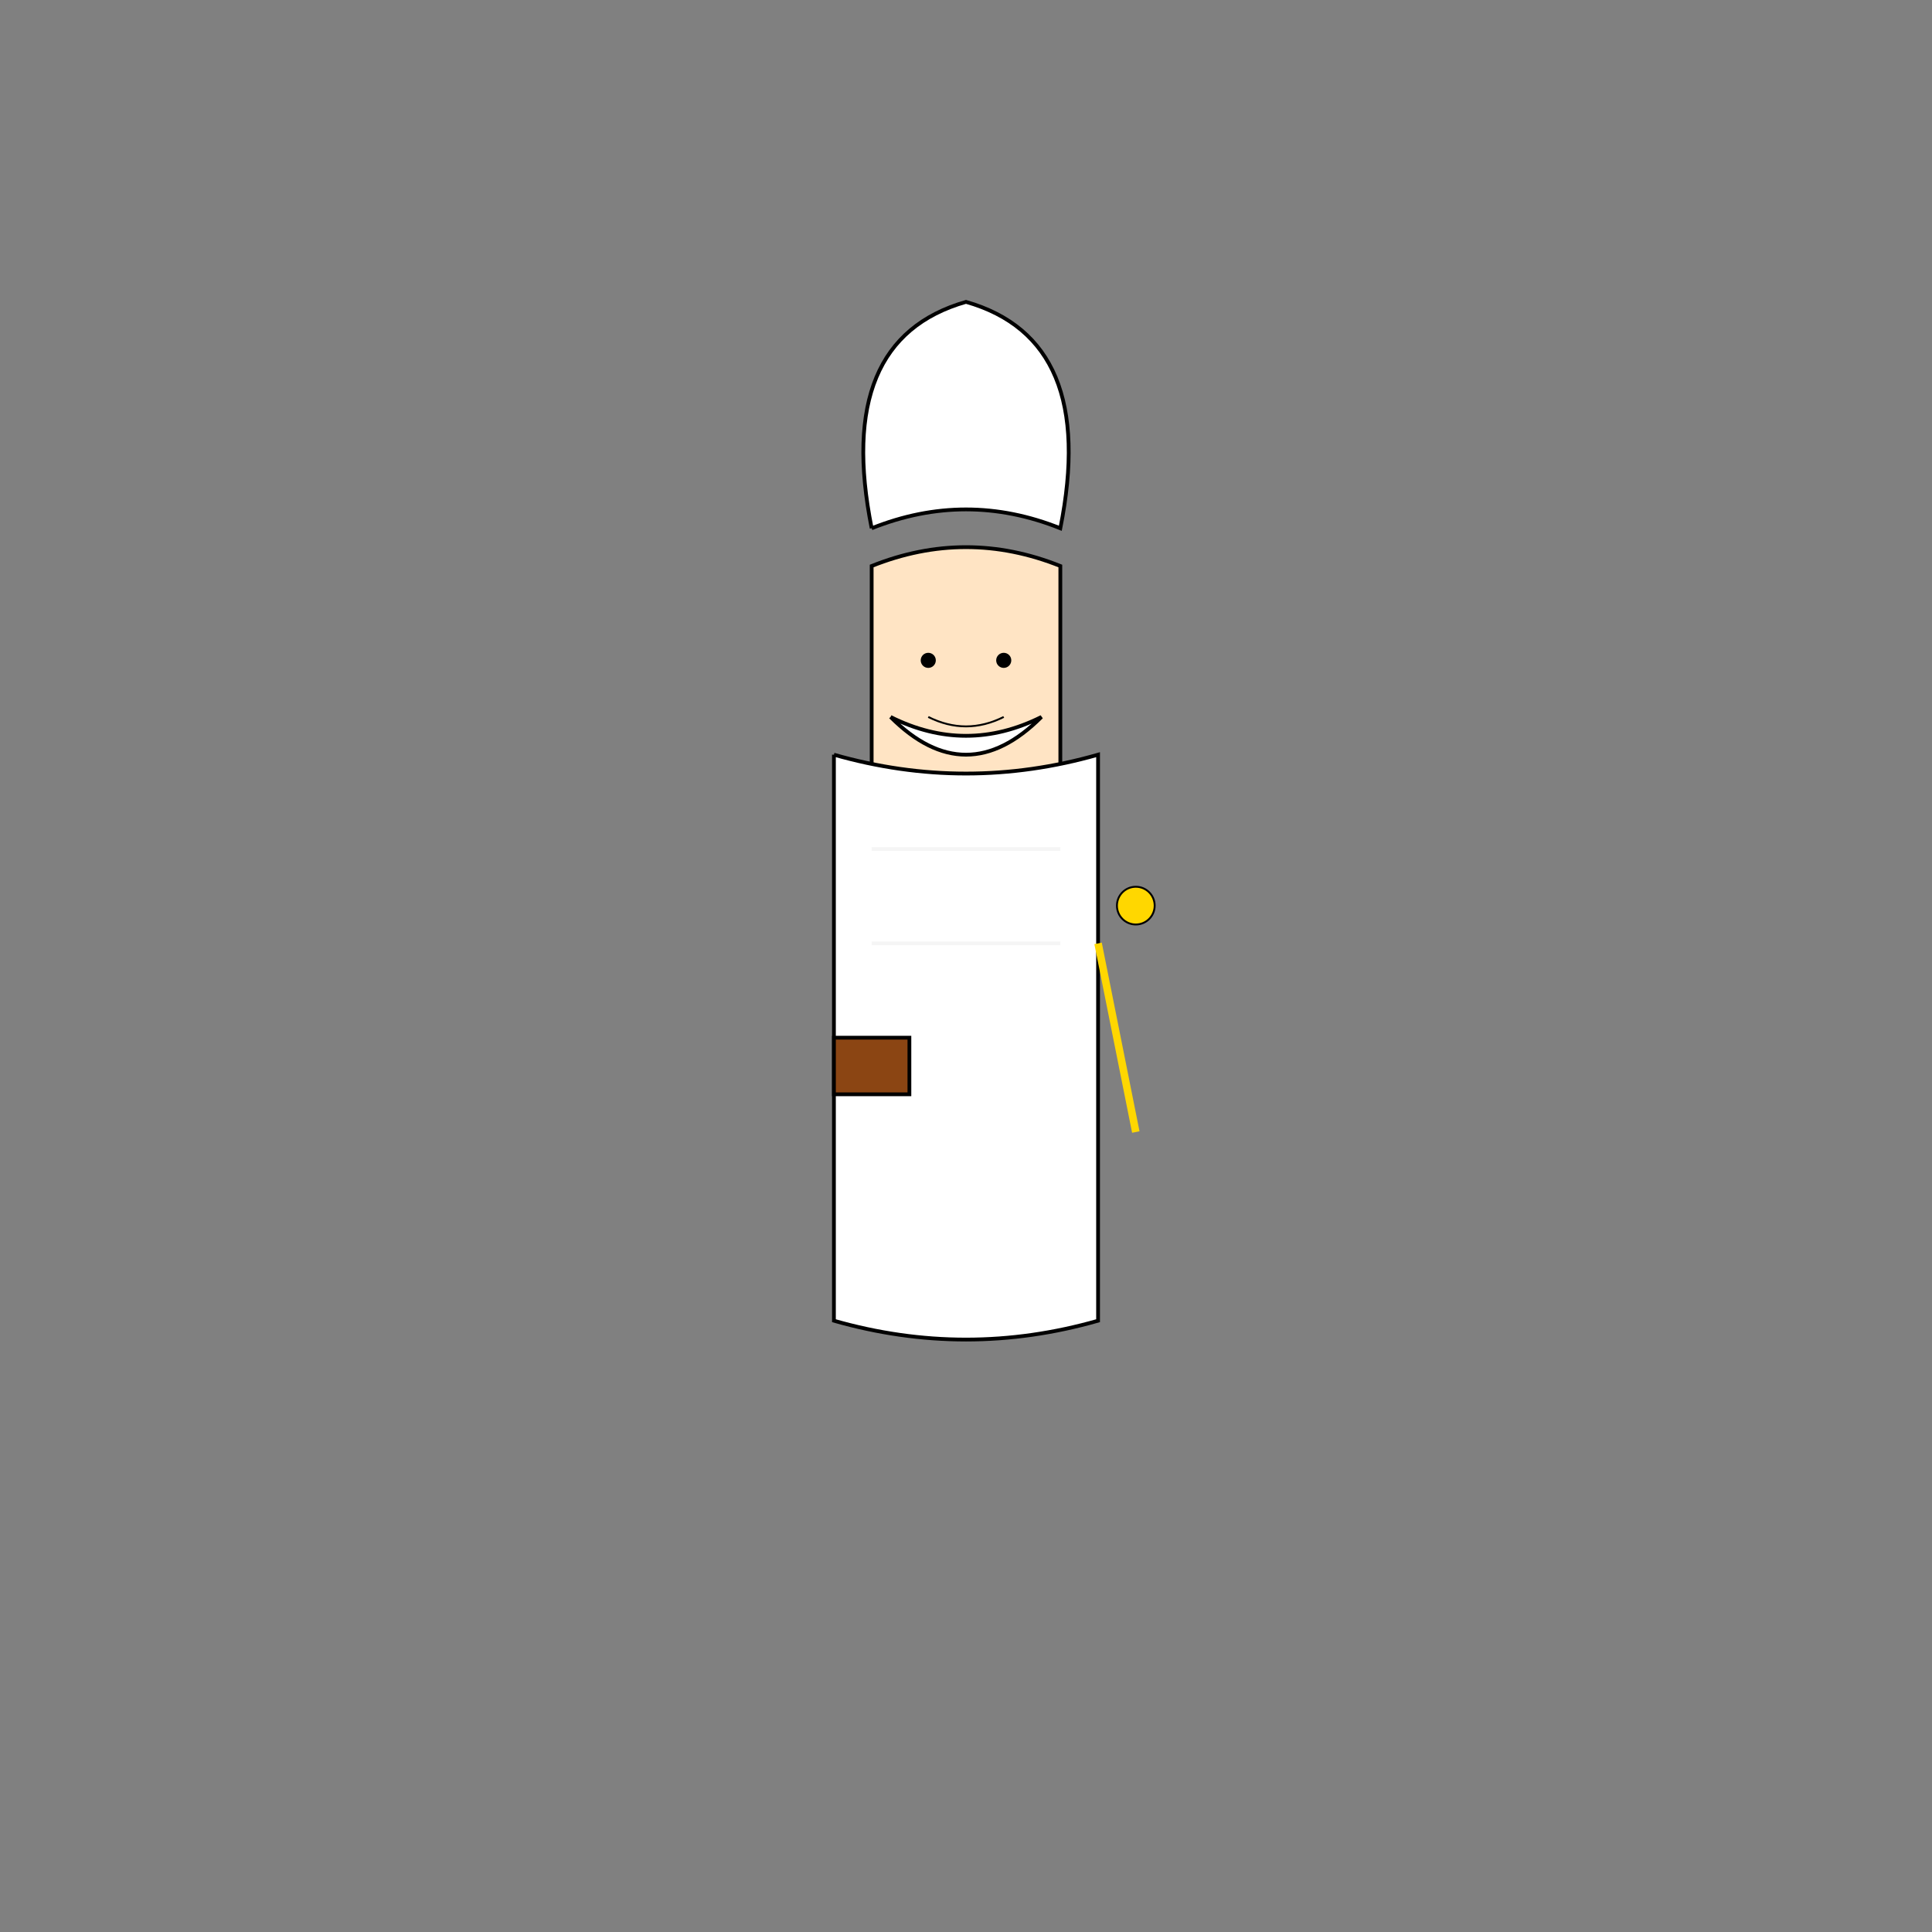 <?xml version="1.0" encoding="UTF-8"?>
<svg width="1024" height="1024" version="1.1" viewBox="0 0 1024 1024" xmlns="http://www.w3.org/2000/svg">
 <rect x="0" y="0" width="1024" height="1024" fill="#808080" stroke="none"/>
 <g>
  <!-- 基础轮廓 -->
  <path d="M462 300 Q512 280 562 300 L562 600 Q512 620 462 600 Z" fill="#FFE4C4" stroke="#000000" stroke-width="2"/>
  
  <!-- 全白长发和胡须 -->
  <path d="M462 280 Q512 260 562 280 Q582 180 512 160 Q442 180 462 280" fill="#FFFFFF" stroke="#000000" stroke-width="2"/>
  <path d="M472 380 Q512 400 552 380 Q512 420 472 380" fill="#FFFFFF" stroke="#000000" stroke-width="2"/>
  
  <!-- 眼睛 -->
  <circle cx="492" cy="350" r="4" fill="#000000"/>
  <circle cx="532" cy="350" r="4" fill="#000000"/>
  
  <!-- 祥和表情 -->
  <path d="M492 380 Q512 390 532 380" fill="none" stroke="#000000" stroke-width="1"/>
  
  <!-- 白色长袍 -->
  <path d="M442 400 L442 700 Q512 720 582 700 L582 400 Q512 420 442 400" fill="#FFFFFF" stroke="#000000" stroke-width="2"/>
  <path d="M462 450 L562 450" fill="none" stroke="#F5F5F5" stroke-width="2"/>
  <path d="M462 500 L562 500" fill="none" stroke="#F5F5F5" stroke-width="2"/>
  
  <!-- 圣书 -->
  <rect x="442" y="550" width="40" height="30" fill="#8B4513" stroke="#000000" stroke-width="2"/>
  
  <!-- 法杖 -->
  <path d="M582 500 L602 600" fill="none" stroke="#FFD700" stroke-width="4"/>
  <circle cx="602" cy="480" r="10" fill="#FFD700" stroke="#000000" stroke-width="1"/>
 </g>
</svg>